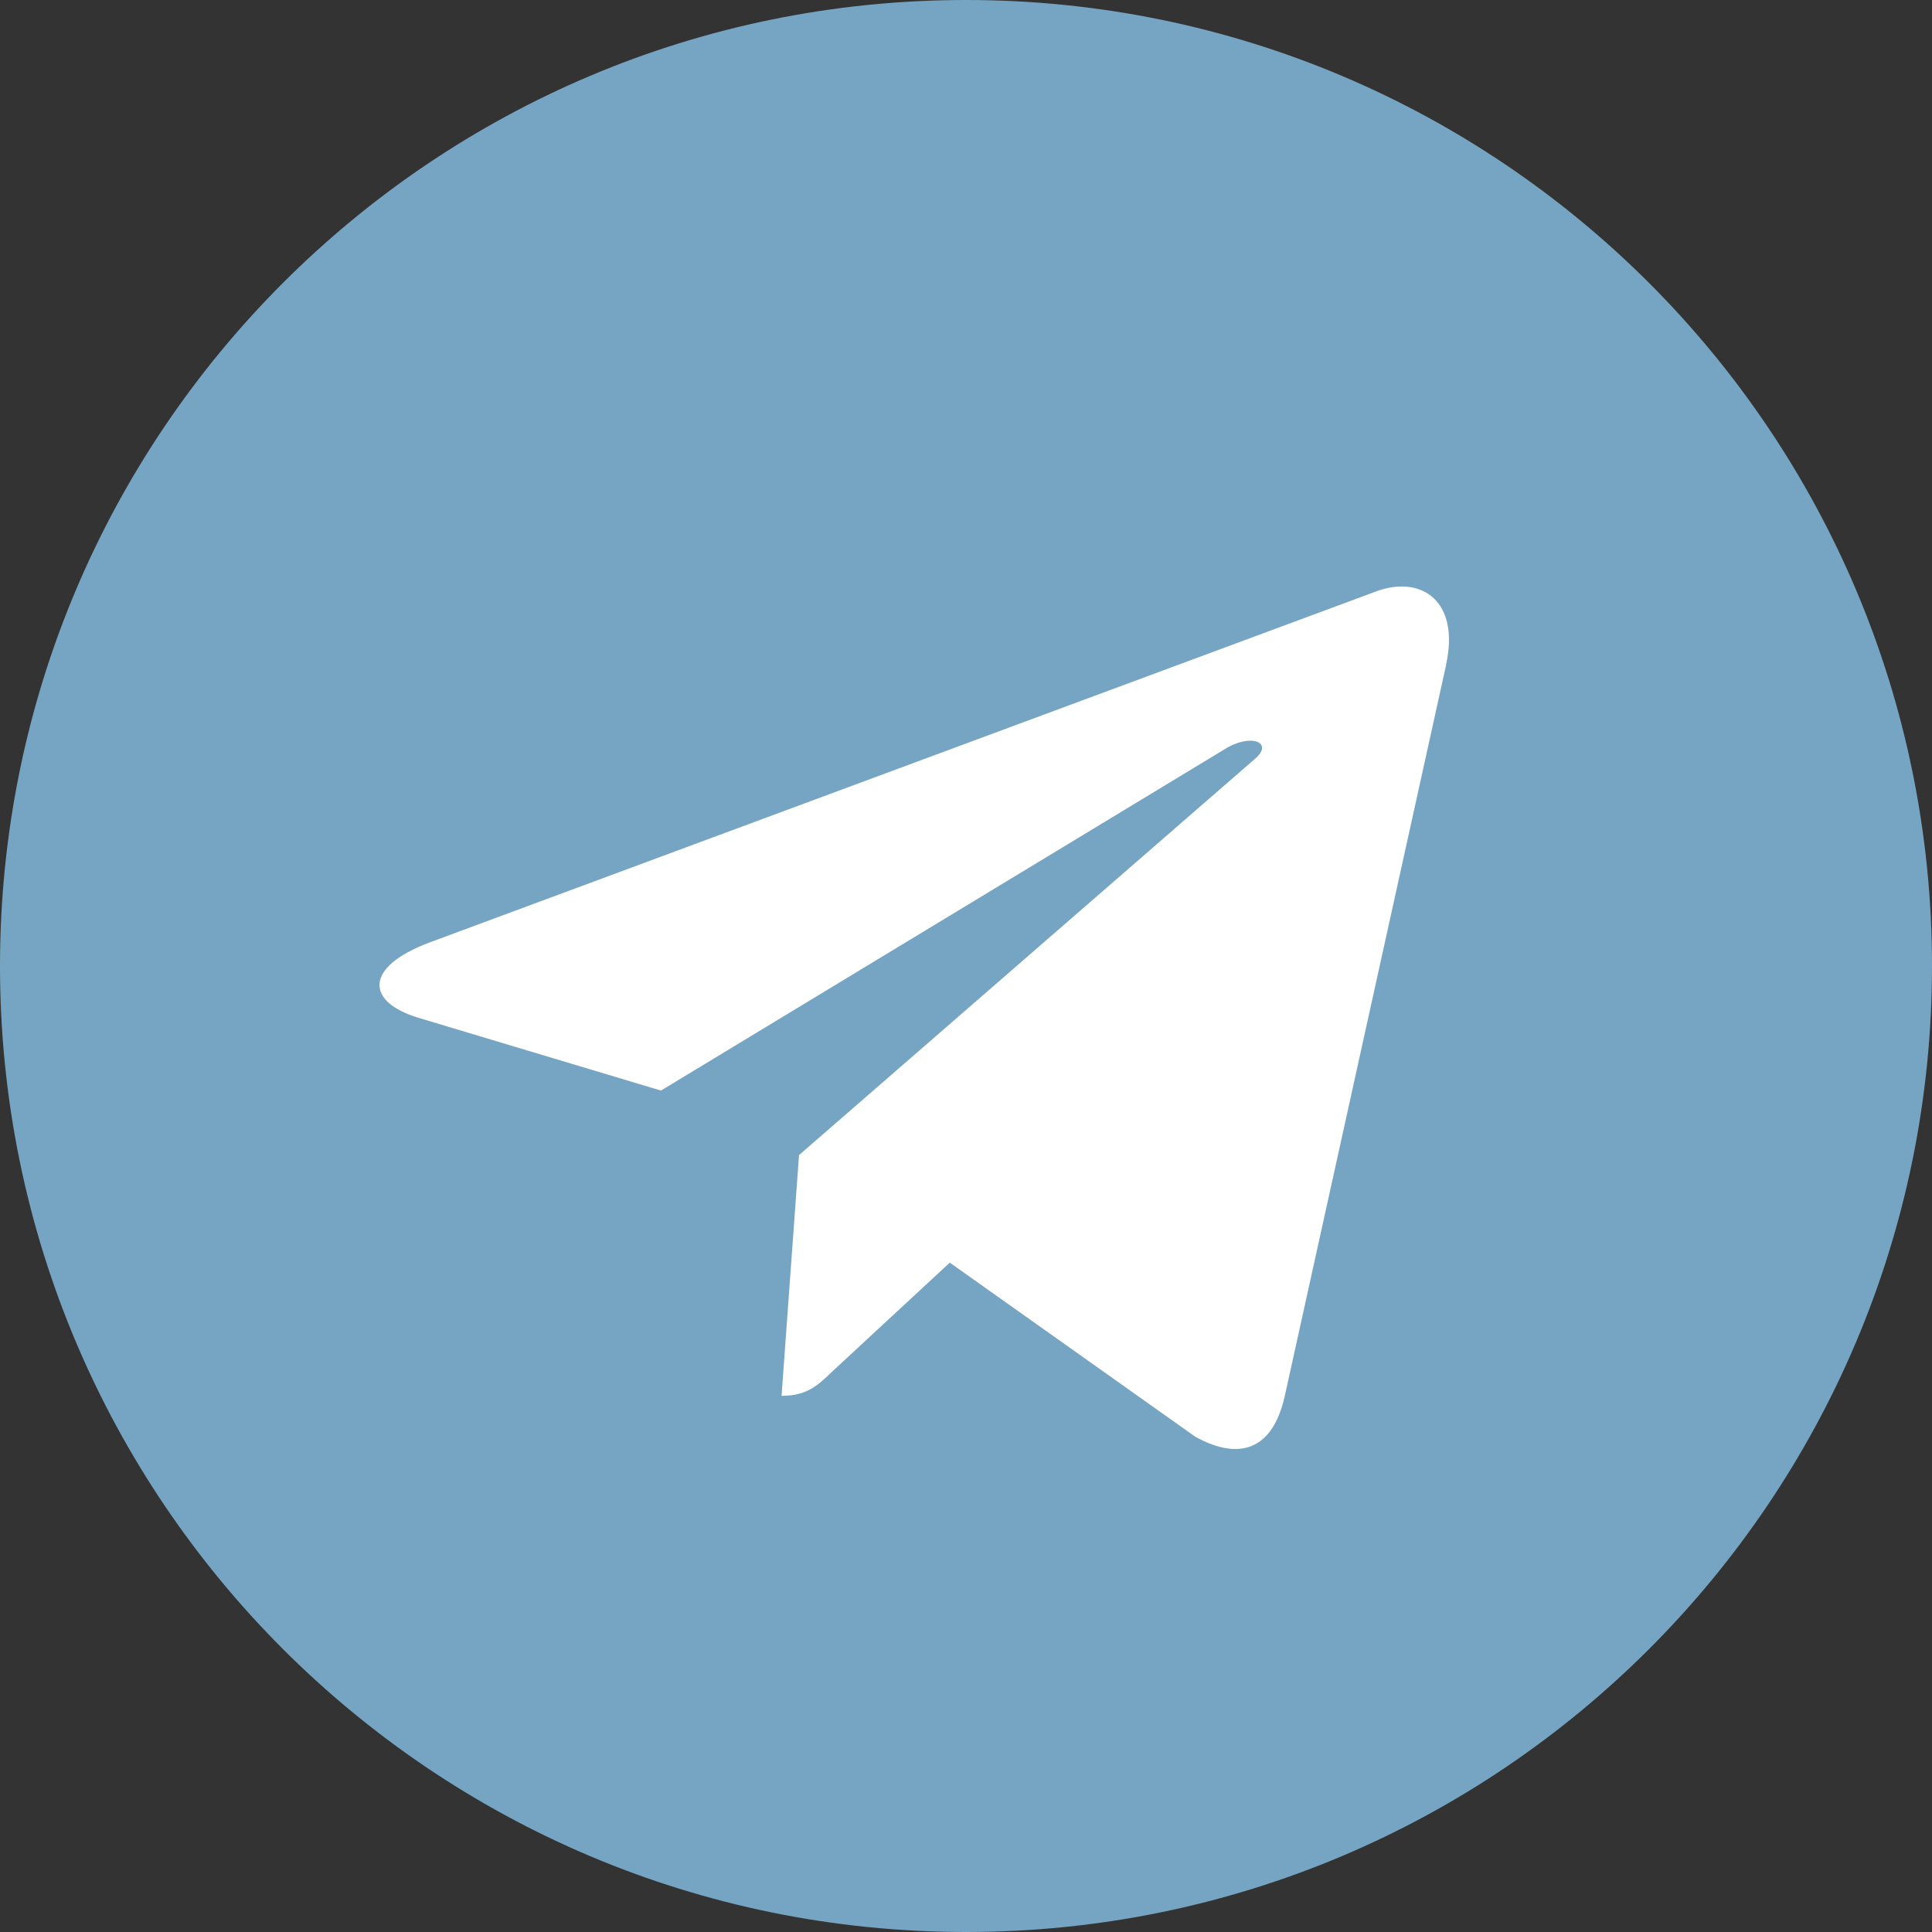<svg width="56" height="56" viewBox="0 0 56 56" fill="none" xmlns="http://www.w3.org/2000/svg">
<rect x="0" y="0" width="56" height="56" fill="#333333" stroke="none"/>
<path d="M28 56C43.464 56 56 43.464 56 28C56 12.536 43.464 0 28 0C12.536 0 0 12.536 0 28C0 43.464 12.536 56 28 56Z" fill="#76A5C3"/>
<path d="M12.443 27.321L39.935 17.125C41.211 16.681 42.326 17.424 41.912 19.28L41.915 19.278L37.234 40.491C36.887 41.995 35.958 42.36 34.658 41.652L27.53 36.598L24.091 39.784C23.711 40.15 23.39 40.459 22.654 40.459L23.16 33.481L36.371 22C36.946 21.513 36.243 21.239 35.485 21.724L19.158 31.611L12.12 29.499C10.592 29.033 10.559 28.029 12.443 27.321Z" fill="white"/>
</svg>
